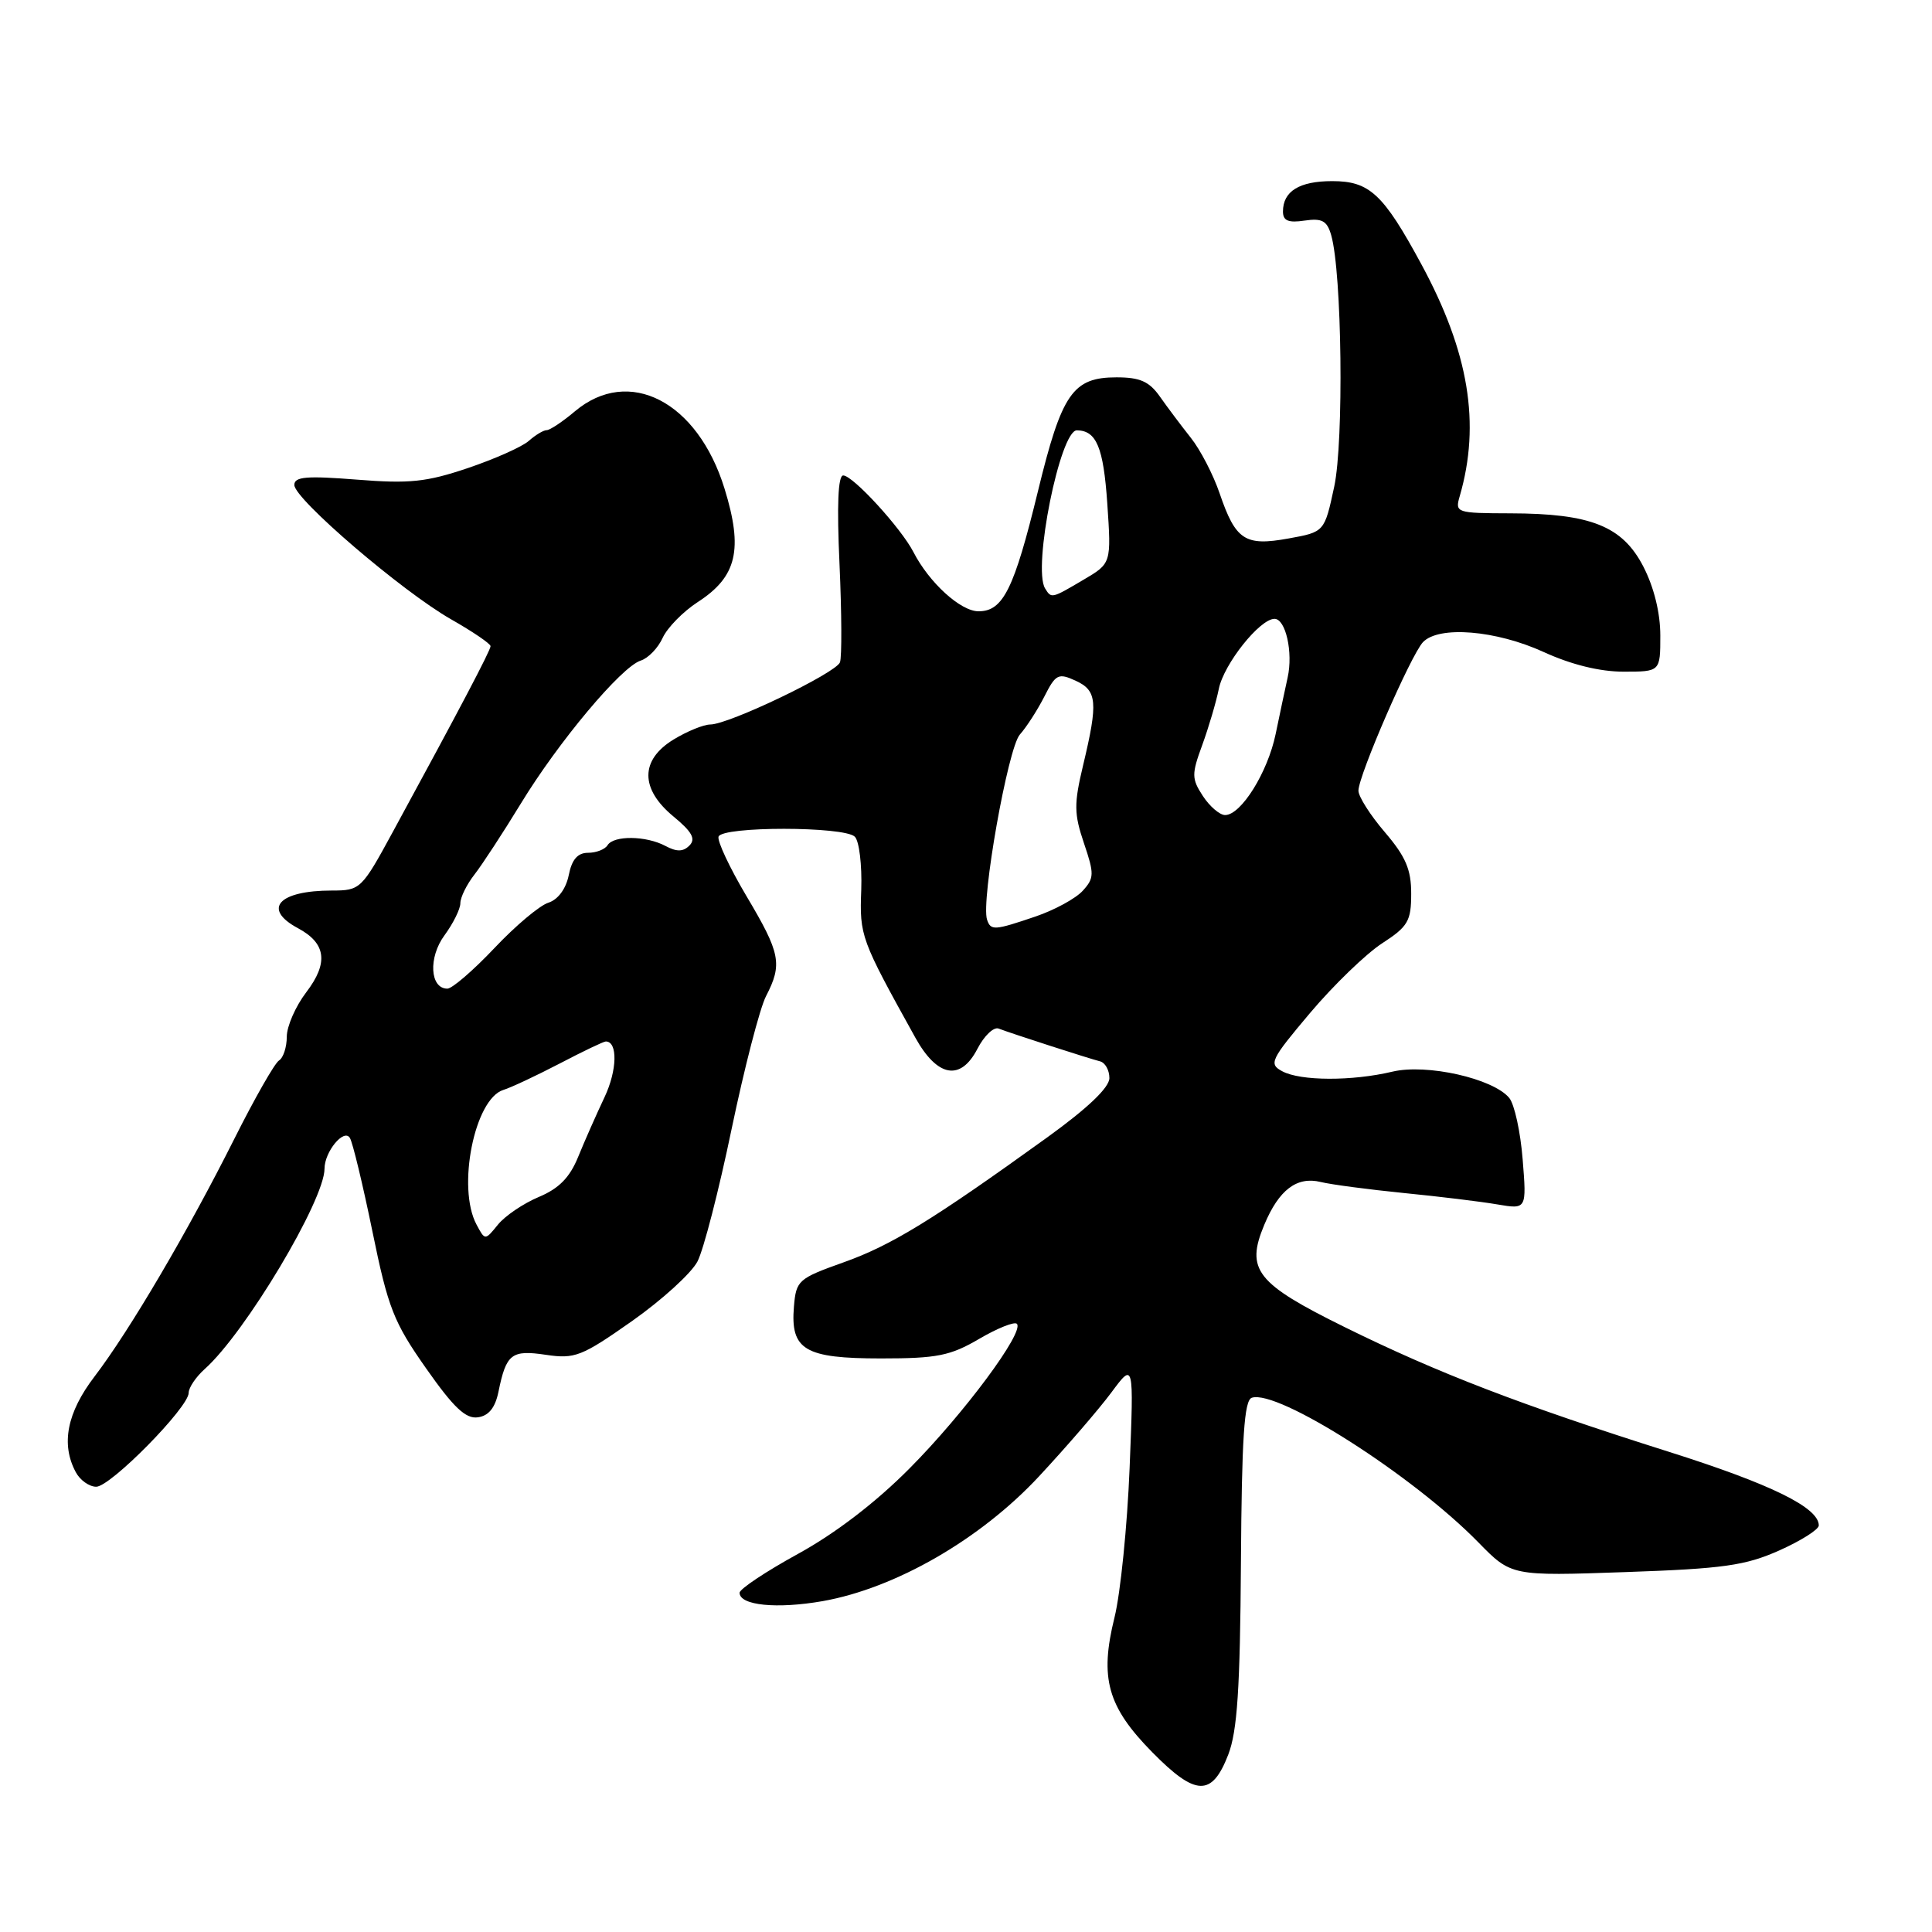 <?xml version="1.0" encoding="UTF-8" standalone="no"?>
<!DOCTYPE svg PUBLIC "-//W3C//DTD SVG 1.1//EN" "http://www.w3.org/Graphics/SVG/1.1/DTD/svg11.dtd" >
<svg xmlns="http://www.w3.org/2000/svg" xmlns:xlink="http://www.w3.org/1999/xlink" version="1.1" viewBox="0 0 256 256">
 <g >
 <path fill="currentColor"
d=" M 162.75 232.50 C 163.95 229.38 164.32 223.77 164.43 207.07 C 164.54 190.45 164.86 185.55 165.87 185.21 C 169.30 184.07 187.20 195.49 195.88 204.36 C 200.26 208.84 200.26 208.84 215.38 208.31 C 228.35 207.86 231.25 207.45 235.75 205.45 C 238.64 204.16 241.00 202.67 241.00 202.13 C 241.00 199.76 234.69 196.66 221.10 192.36 C 201.47 186.15 190.50 181.93 178.18 175.85 C 166.45 170.06 165.03 168.26 167.52 162.30 C 169.46 157.65 171.84 155.85 175.00 156.62 C 176.38 156.96 181.32 157.61 186.00 158.08 C 190.68 158.54 196.25 159.22 198.40 159.59 C 202.29 160.25 202.29 160.25 201.76 153.62 C 201.47 149.97 200.67 146.31 199.98 145.48 C 197.84 142.90 189.04 140.92 184.50 142.00 C 179.17 143.27 172.33 143.25 169.91 141.95 C 168.09 140.98 168.34 140.45 173.61 134.20 C 176.72 130.52 181.01 126.38 183.13 125.00 C 186.56 122.78 186.99 122.05 186.99 118.43 C 187.00 115.22 186.26 113.50 183.50 110.27 C 181.57 108.02 180.00 105.55 180.00 104.77 C 180.00 102.76 186.95 86.79 188.55 85.09 C 190.65 82.88 198.23 83.50 204.58 86.41 C 208.21 88.07 211.99 89.00 215.12 89.00 C 220.00 89.00 220.00 89.00 220.00 84.21 C 220.00 81.20 219.16 77.81 217.75 75.07 C 214.98 69.71 210.79 68.04 200.13 68.02 C 192.97 68.00 192.78 67.94 193.42 65.75 C 196.21 56.14 194.64 46.65 188.33 35.00 C 183.29 25.69 181.47 24.00 176.53 24.00 C 172.17 24.00 170.00 25.34 170.00 28.03 C 170.00 29.25 170.71 29.55 172.86 29.23 C 175.18 28.89 175.84 29.25 176.39 31.16 C 177.82 36.14 178.08 58.47 176.79 64.49 C 175.50 70.49 175.50 70.49 170.74 71.35 C 164.97 72.40 163.73 71.59 161.61 65.38 C 160.77 62.91 159.05 59.59 157.79 58.01 C 156.53 56.42 154.69 53.97 153.70 52.56 C 152.29 50.55 151.06 50.00 147.95 50.00 C 142.15 50.00 140.69 52.11 137.53 65.10 C 134.37 78.07 132.92 81.00 129.66 81.00 C 127.29 81.00 123.13 77.22 121.04 73.16 C 119.40 69.97 113.01 63.00 111.73 63.00 C 111.04 63.00 110.88 66.96 111.24 74.75 C 111.53 81.21 111.56 87.07 111.30 87.76 C 110.76 89.19 96.57 96.00 94.11 96.00 C 93.22 96.01 91.04 96.90 89.25 97.99 C 84.81 100.70 84.80 104.53 89.24 108.19 C 91.69 110.21 92.22 111.16 91.36 112.03 C 90.52 112.88 89.67 112.89 88.17 112.09 C 85.62 110.73 81.32 110.67 80.50 112.00 C 80.16 112.55 79.00 113.00 77.92 113.00 C 76.54 113.00 75.77 113.89 75.36 115.97 C 74.99 117.78 73.94 119.20 72.67 119.61 C 71.51 119.97 68.29 122.68 65.50 125.64 C 62.71 128.59 59.91 131.00 59.28 131.00 C 56.96 131.00 56.74 126.85 58.90 123.93 C 60.05 122.36 61.00 120.45 61.00 119.68 C 61.00 118.90 61.84 117.20 62.87 115.88 C 63.89 114.57 66.65 110.35 69.00 106.50 C 73.99 98.30 82.34 88.34 84.90 87.53 C 85.89 87.22 87.20 85.86 87.81 84.51 C 88.43 83.17 90.51 81.04 92.45 79.78 C 97.65 76.42 98.50 72.82 96.00 64.73 C 92.43 53.18 83.33 48.49 76.18 54.50 C 74.55 55.88 72.86 57.00 72.43 57.00 C 72.01 57.00 70.95 57.64 70.08 58.41 C 69.21 59.19 65.58 60.81 62.00 62.02 C 56.49 63.88 54.25 64.11 47.25 63.55 C 40.62 63.03 39.00 63.16 39.00 64.26 C 39.00 66.12 53.27 78.35 59.75 82.05 C 62.64 83.69 65.00 85.30 65.00 85.62 C 65.00 86.18 60.94 93.90 52.04 110.25 C 47.92 117.83 47.74 118.00 43.99 118.00 C 36.91 118.00 34.71 120.43 39.48 122.99 C 43.22 124.99 43.55 127.59 40.58 131.48 C 39.16 133.34 38.00 136.00 38.00 137.37 C 38.00 138.75 37.54 140.17 36.97 140.52 C 36.40 140.87 33.72 145.57 31.01 150.98 C 24.86 163.23 17.15 176.34 12.53 182.39 C 8.87 187.18 8.05 191.36 10.04 195.07 C 10.60 196.13 11.83 197.00 12.75 197.00 C 14.65 197.00 25.00 186.49 25.00 184.56 C 25.00 183.87 25.96 182.45 27.13 181.40 C 32.49 176.62 43.00 159.04 43.00 154.86 C 43.00 152.61 45.57 149.49 46.36 150.78 C 46.73 151.37 48.07 156.95 49.35 163.18 C 51.42 173.31 52.17 175.21 56.45 181.30 C 60.11 186.52 61.72 188.04 63.33 187.80 C 64.76 187.60 65.62 186.53 66.05 184.41 C 67.08 179.38 67.77 178.84 72.34 179.52 C 76.17 180.09 77.07 179.74 83.73 175.06 C 87.71 172.26 91.62 168.70 92.42 167.15 C 93.23 165.60 95.26 157.70 96.94 149.61 C 98.63 141.51 100.68 133.59 101.50 132.00 C 103.70 127.75 103.42 126.32 98.93 118.77 C 96.69 115.00 95.02 111.44 95.21 110.86 C 95.68 109.47 111.88 109.48 113.27 110.87 C 113.85 111.45 114.23 114.62 114.12 117.90 C 113.89 124.03 114.04 124.43 121.29 137.50 C 124.20 142.74 127.28 143.29 129.51 138.98 C 130.40 137.25 131.67 136.04 132.32 136.29 C 134.09 136.97 144.32 140.27 145.75 140.63 C 146.44 140.80 147.00 141.80 147.00 142.85 C 147.00 144.10 144.14 146.83 138.75 150.72 C 123.59 161.65 118.09 165.03 111.77 167.27 C 105.77 169.41 105.49 169.66 105.20 173.13 C 104.72 178.87 106.62 180.00 116.73 180.00 C 124.17 180.00 125.92 179.65 129.74 177.41 C 132.17 175.99 134.42 175.09 134.74 175.41 C 135.79 176.46 127.74 187.31 120.52 194.57 C 116.06 199.07 110.68 203.19 105.75 205.89 C 101.49 208.23 98.00 210.55 98.00 211.05 C 98.00 212.73 102.94 213.22 109.00 212.16 C 118.66 210.45 129.91 203.97 137.67 195.63 C 141.32 191.71 145.64 186.70 147.27 184.50 C 150.24 180.50 150.24 180.50 149.68 194.50 C 149.37 202.20 148.47 211.11 147.68 214.31 C 145.68 222.36 146.74 226.15 152.68 232.18 C 158.44 238.03 160.58 238.10 162.75 232.50 Z  M 63.14 162.26 C 60.52 157.37 62.88 145.60 66.70 144.42 C 67.69 144.12 71.03 142.55 74.13 140.94 C 77.22 139.32 79.99 138.00 80.27 138.00 C 81.87 138.00 81.79 141.82 80.10 145.39 C 79.03 147.65 77.46 151.20 76.61 153.29 C 75.49 156.04 74.06 157.49 71.38 158.61 C 69.36 159.46 66.93 161.10 65.98 162.27 C 64.27 164.38 64.27 164.38 63.14 162.26 Z  M 130.79 121.86 C 129.96 119.39 133.55 99.14 135.13 97.34 C 136.03 96.33 137.49 94.05 138.39 92.28 C 139.88 89.33 140.24 89.15 142.51 90.19 C 145.38 91.50 145.52 93.02 143.52 101.39 C 142.29 106.53 142.31 107.83 143.63 111.73 C 145.01 115.80 145.00 116.35 143.47 118.03 C 142.55 119.05 139.74 120.58 137.22 121.44 C 131.75 123.30 131.28 123.33 130.79 121.86 Z  M 159.39 105.48 C 157.89 103.18 157.88 102.60 159.30 98.73 C 160.15 96.40 161.14 93.05 161.50 91.28 C 162.16 87.99 166.93 82.00 168.88 82.00 C 170.36 82.00 171.36 86.45 170.62 89.77 C 170.29 91.27 169.57 94.64 169.03 97.26 C 167.98 102.34 164.45 108.00 162.33 108.00 C 161.63 108.00 160.30 106.87 159.39 105.48 Z  M 138.48 77.97 C 136.80 75.25 140.48 56.97 142.70 57.02 C 145.29 57.06 146.21 59.28 146.72 66.69 C 147.26 74.65 147.26 74.65 143.57 76.82 C 139.32 79.33 139.32 79.33 138.48 77.97 Z "/>
</g>
</svg>